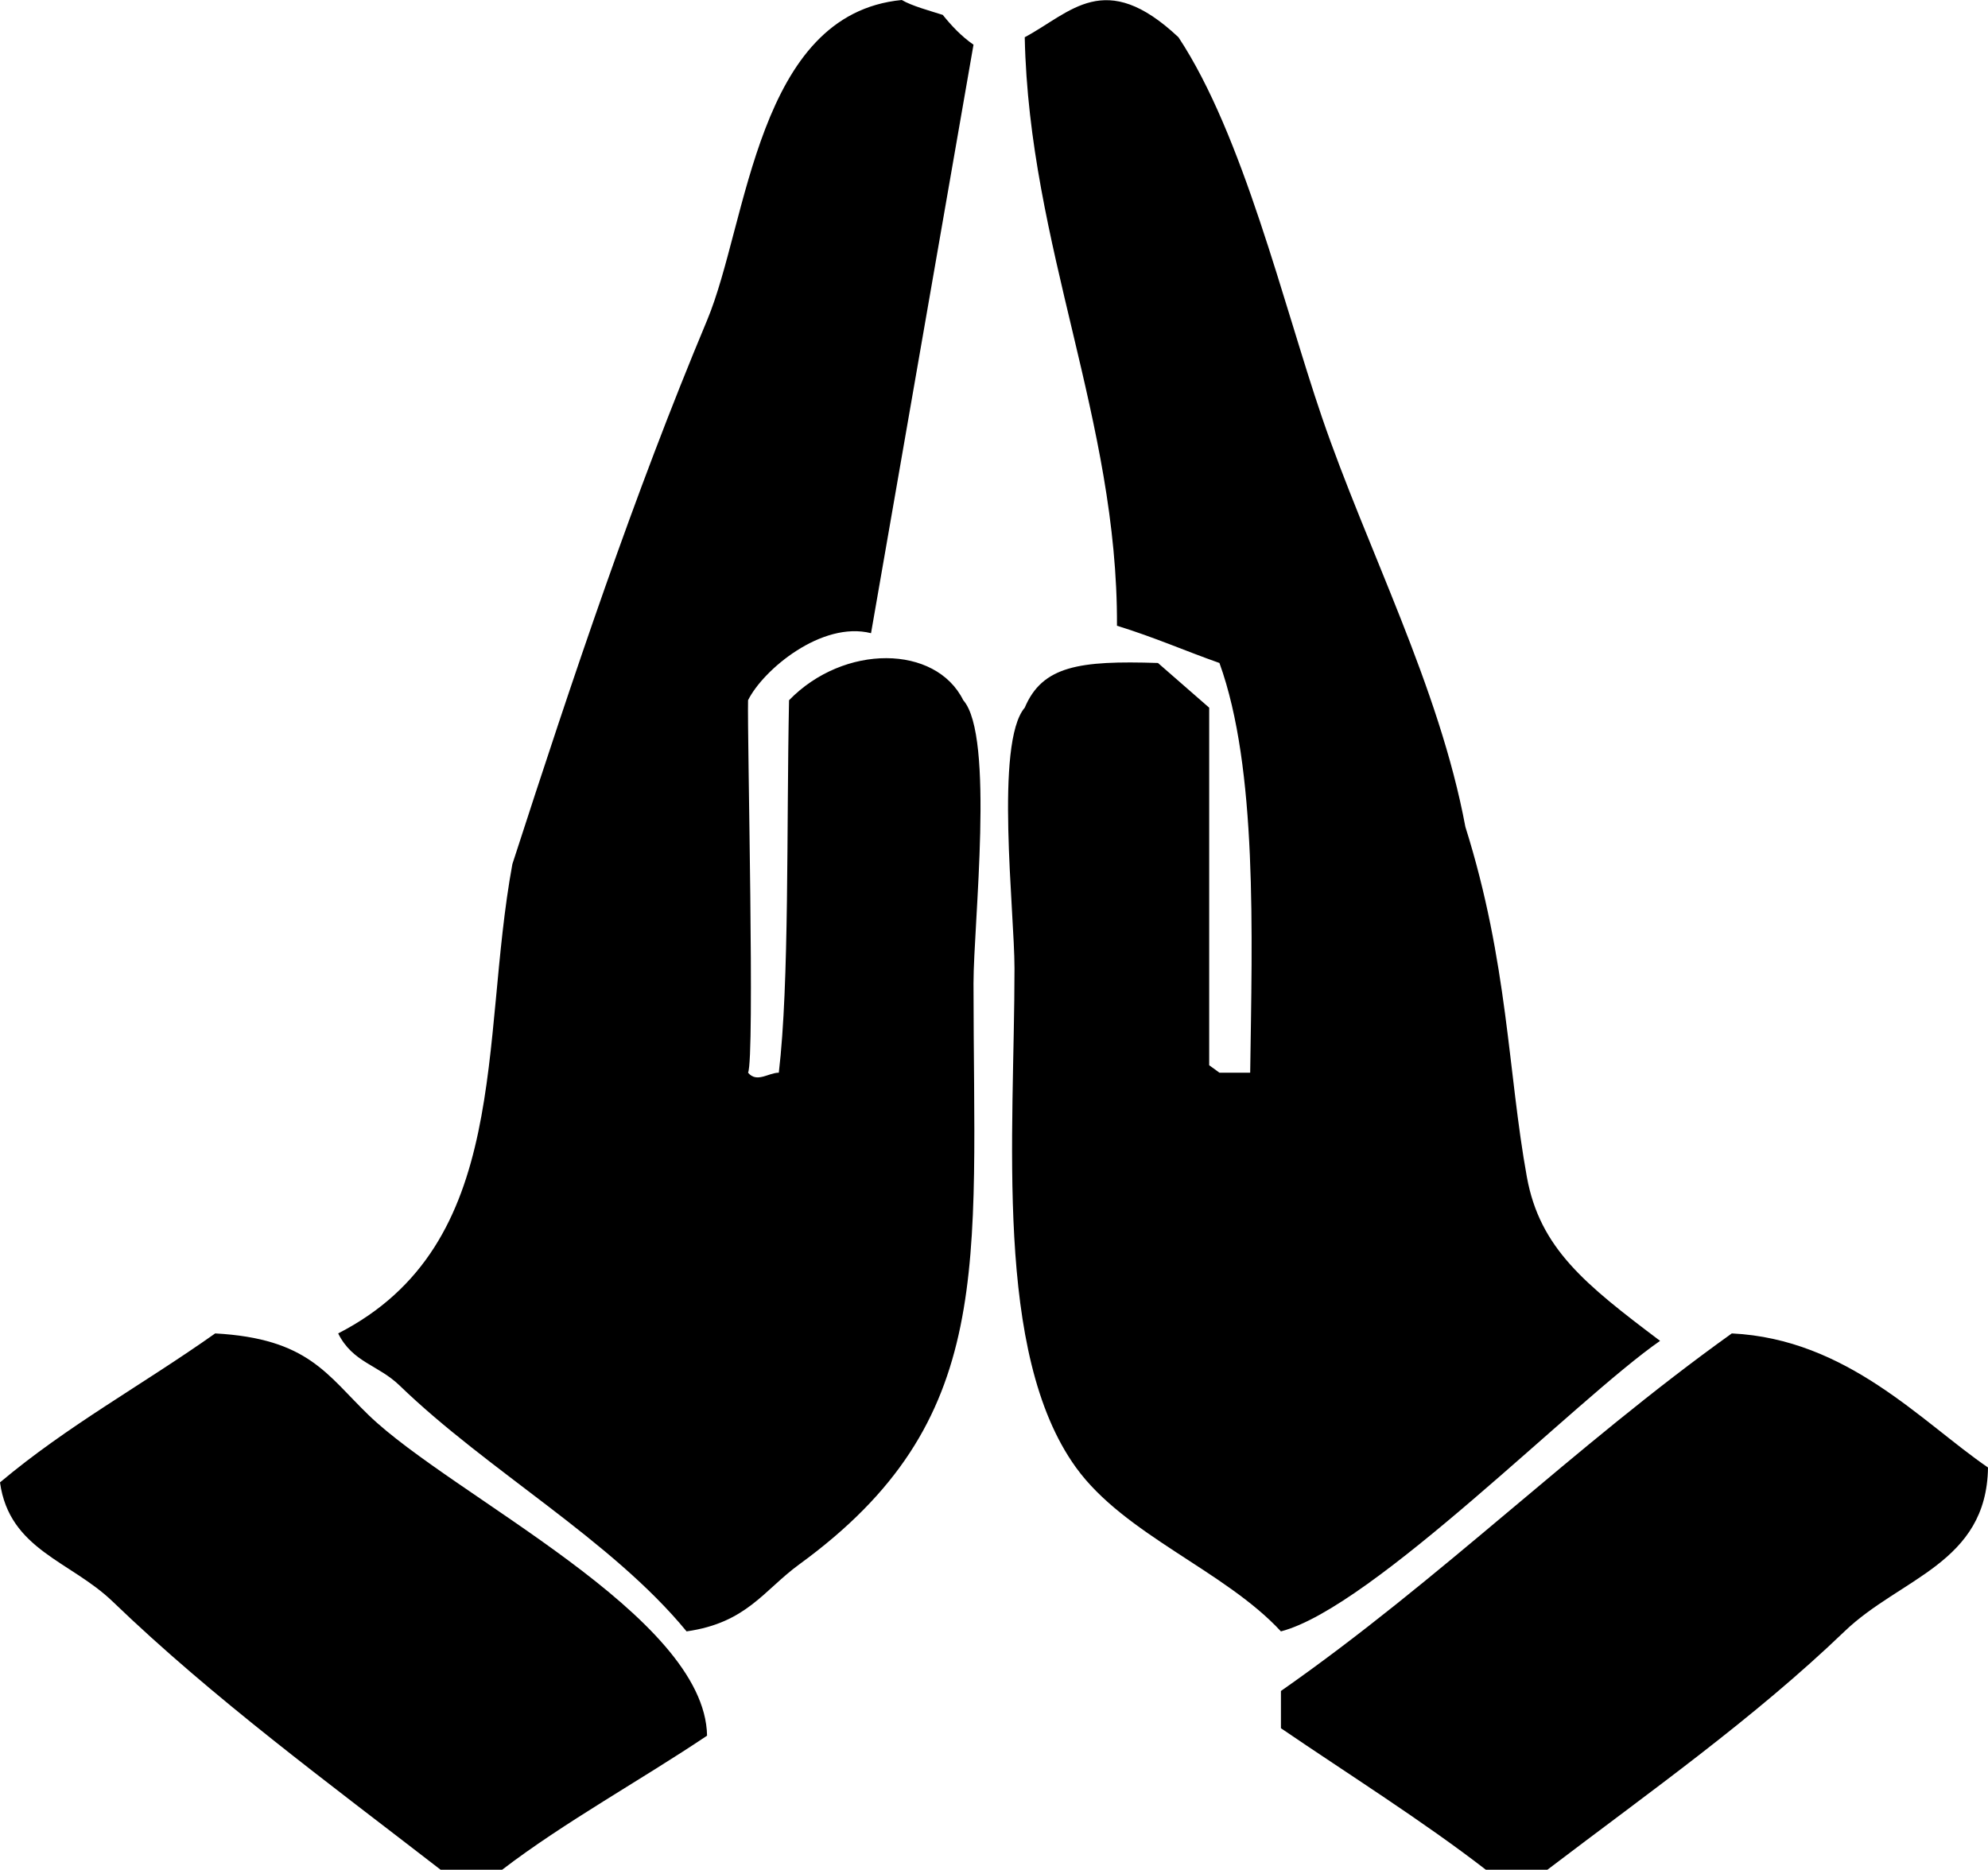 <svg 
 xmlns="http://www.w3.org/2000/svg"
 xmlns:xlink="http://www.w3.org/1999/xlink"
 width="236px" height="222px">
<path fill-rule="evenodd"  fill="rgb(0, 0, 0)"
 d="M103.402,75.179 C97.549,73.701 90.596,79.520 88.804,83.139 C88.697,87.661 89.618,125.626 88.804,127.363 C89.840,128.618 91.237,127.363 92.454,127.363 C93.719,116.675 93.356,98.446 93.670,83.139 C100.189,76.432 111.076,76.530 114.351,83.139 C118.092,87.364 115.567,109.687 115.567,116.749 C115.567,150.435 118.318,168.663 94.887,185.737 C90.674,188.806 88.649,192.681 81.505,193.697 C72.621,182.866 57.917,174.641 47.443,164.510 C44.886,162.037 41.877,161.789 40.144,158.319 C60.805,147.727 56.934,123.742 60.825,102.598 C68.125,80.060 75.219,58.869 83.938,38.032 C88.784,26.450 89.810,1.658 107.052,0.000 C108.244,0.705 110.389,1.279 111.918,1.769 C112.956,3.060 114.121,4.305 115.567,5.307 C111.512,28.595 107.457,51.891 103.402,75.179 ZM148.412,127.363 C148.645,110.882 149.291,91.221 144.763,78.717 C140.645,77.269 137.158,75.706 132.598,74.295 C132.712,49.843 122.166,29.298 121.649,4.422 C127.136,1.489 131.147,-3.808 139.897,4.422 C147.575,16.018 152.349,36.134 156.928,49.530 C162.274,65.171 170.843,81.471 173.959,98.175 C179.031,114.277 178.999,127.312 181.258,139.745 C182.798,148.224 188.189,152.507 197.072,159.203 C187.063,166.153 162.989,190.870 152.062,193.697 C145.404,186.485 133.505,182.236 127.732,174.239 C117.927,160.658 120.433,134.625 120.433,114.980 C120.433,108.169 118.067,88.223 121.649,84.024 C123.746,79.068 128.113,78.412 137.464,78.717 C139.491,80.486 141.519,82.255 143.546,84.024 C143.546,98.174 143.546,112.328 143.546,126.478 C143.952,126.773 144.357,127.068 144.763,127.363 C145.979,127.363 147.196,127.363 148.412,127.363 ZM25.546,158.319 C36.607,158.932 38.768,163.203 43.794,168.048 C53.742,177.637 83.687,191.787 83.938,206.080 C76.136,211.323 66.923,216.389 59.608,222.000 C57.175,222.000 54.742,222.000 52.309,222.000 C38.958,211.667 25.236,201.583 13.381,190.159 C8.382,185.341 1.107,184.012 -0.000,176.008 C8.031,169.250 16.830,164.485 25.546,158.319 ZM205.588,158.319 C219.310,158.994 228.074,168.801 236.000,174.239 C235.840,185.615 225.602,187.326 218.969,193.697 C208.205,204.036 195.854,212.747 183.691,222.000 C181.258,222.000 178.824,222.000 176.392,222.000 C168.907,216.207 160.028,210.632 152.062,205.195 C152.062,203.721 152.062,202.247 152.062,200.773 C171.020,187.532 186.824,171.747 205.588,158.319 Z"/>
</svg>
